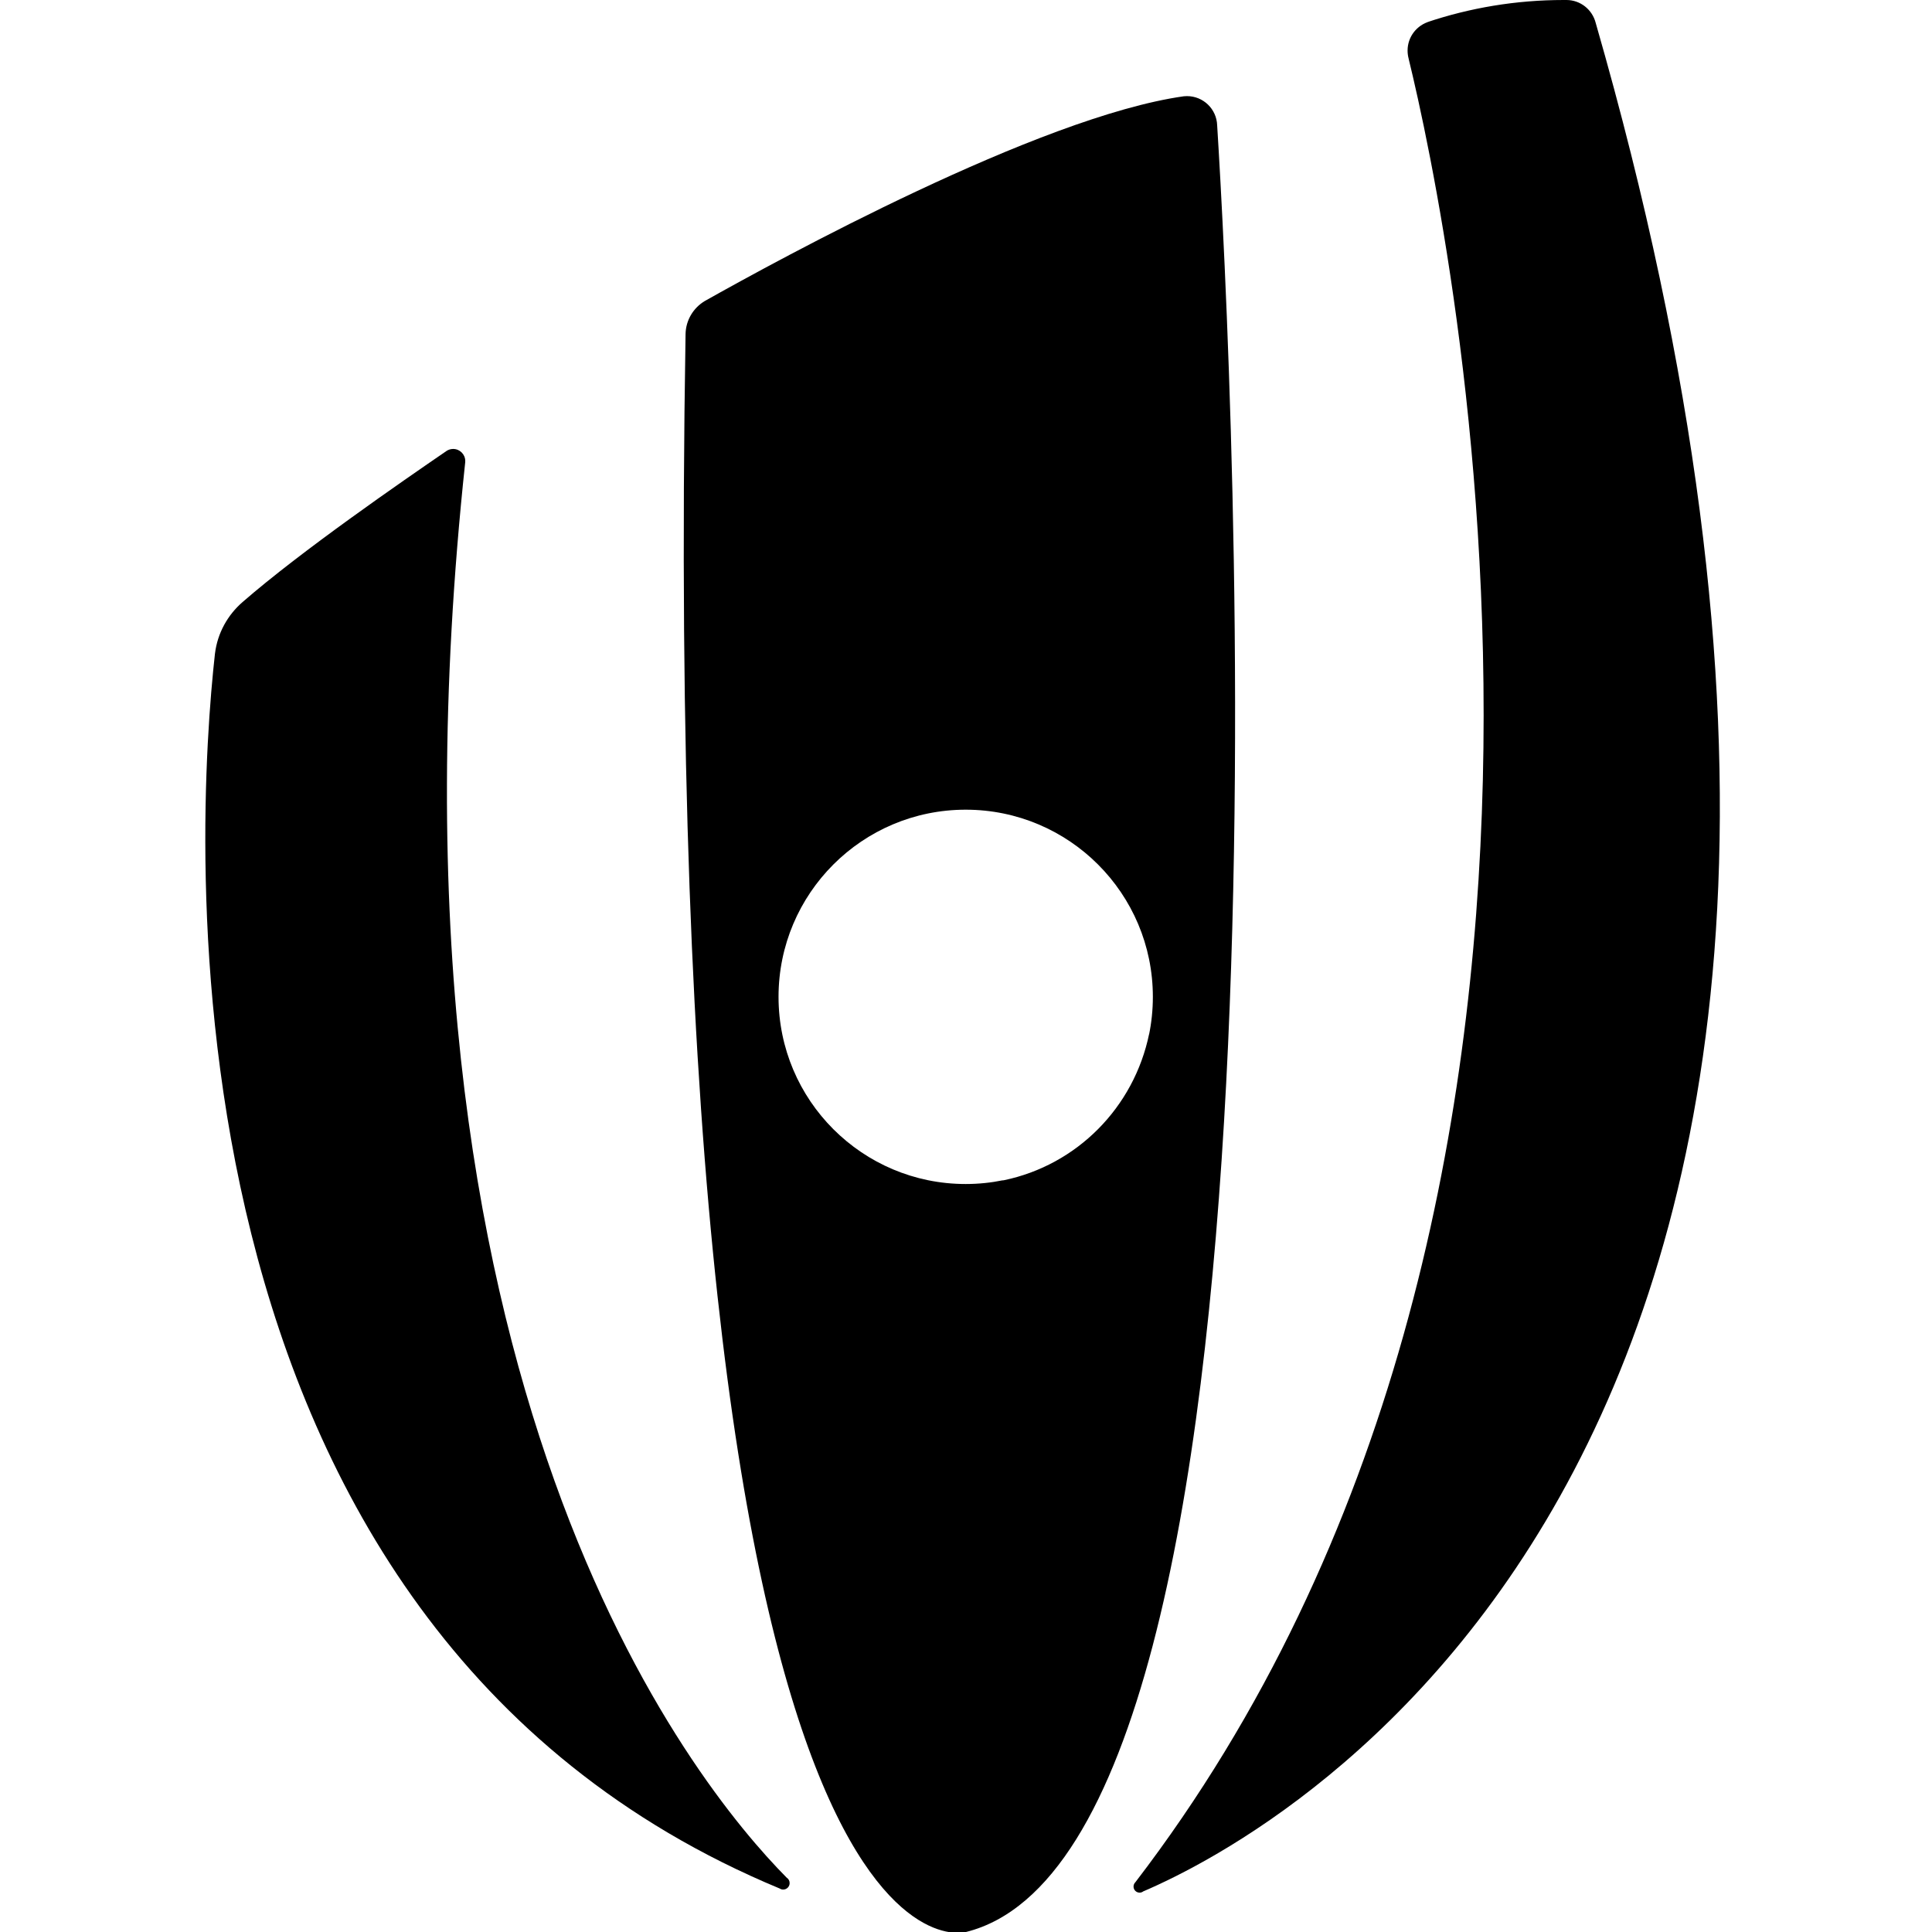 <svg xmlns="http://www.w3.org/2000/svg" viewBox="0 0 32 32">
  <path
    d="M13.030 31.1c-1.53-1.545-6.955-8.18-5.325-23.44 0.001-0.007 0.001-0.016 0.001-0.024 0-0.11-0.090-0.2-0.2-0.2-0.042 0-0.080 0.013-0.112 0.034l0.001-0c-0.73 0.5-2.405 1.655-3.375 2.5-0.248 0.214-0.417 0.514-0.459 0.853l-0.001 0.007c-0.305 2.745-1.205 16.065 9.355 20.45 0.016 0.011 0.036 0.017 0.057 0.017 0.059 0 0.107-0.048 0.107-0.107 0-0.038-0.019-0.071-0.049-0.090l-0-0z"
  />
  <path
    d="M18.93 31.33c2.245-0.96 14.3-7.33 7.5-30.95-0.056-0.22-0.252-0.38-0.485-0.38-0.005 0-0.010 0-0.015 0l0.001-0c-0.009-0-0.020-0-0.031-0-0.793 0-1.556 0.13-2.269 0.37l0.050-0.015c-0.213 0.060-0.367 0.253-0.367 0.482 0 0.046 0.006 0.090 0.017 0.132l-0.001-0.003c0.695 2.85 4.095 18.965-4.525 30.21-0.019 0.018-0.030 0.044-0.030 0.072 0 0.055 0.045 0.1 0.1 0.1 0.021 0 0.040-0.006 0.056-0.017l-0 0z"
  />
  <path
    d="M19.605 1.595c-2.4 0.34-6.73 2.715-7.93 3.39-0.19 0.113-0.316 0.317-0.32 0.549v0.001c-0.465 27.965 4.645 26.465 4.645 26.465 5.705-1.425 4.4-26.085 4.16-29.925-0.009-0.269-0.23-0.483-0.5-0.483-0.019 0-0.039 0.001-0.058 0.003l0.002-0zM16.605 19.55c-0.183 0.038-0.394 0.061-0.61 0.061-1.712 0-3.1-1.388-3.1-3.1s1.388-3.1 3.1-3.1c1.712 0 3.1 1.388 3.1 3.1 0 0.216-0.022 0.426-0.064 0.63l0.003-0.020c-0.252 1.226-1.2 2.176-2.405 2.427l-0.020 0.003z"
  />
</svg>
